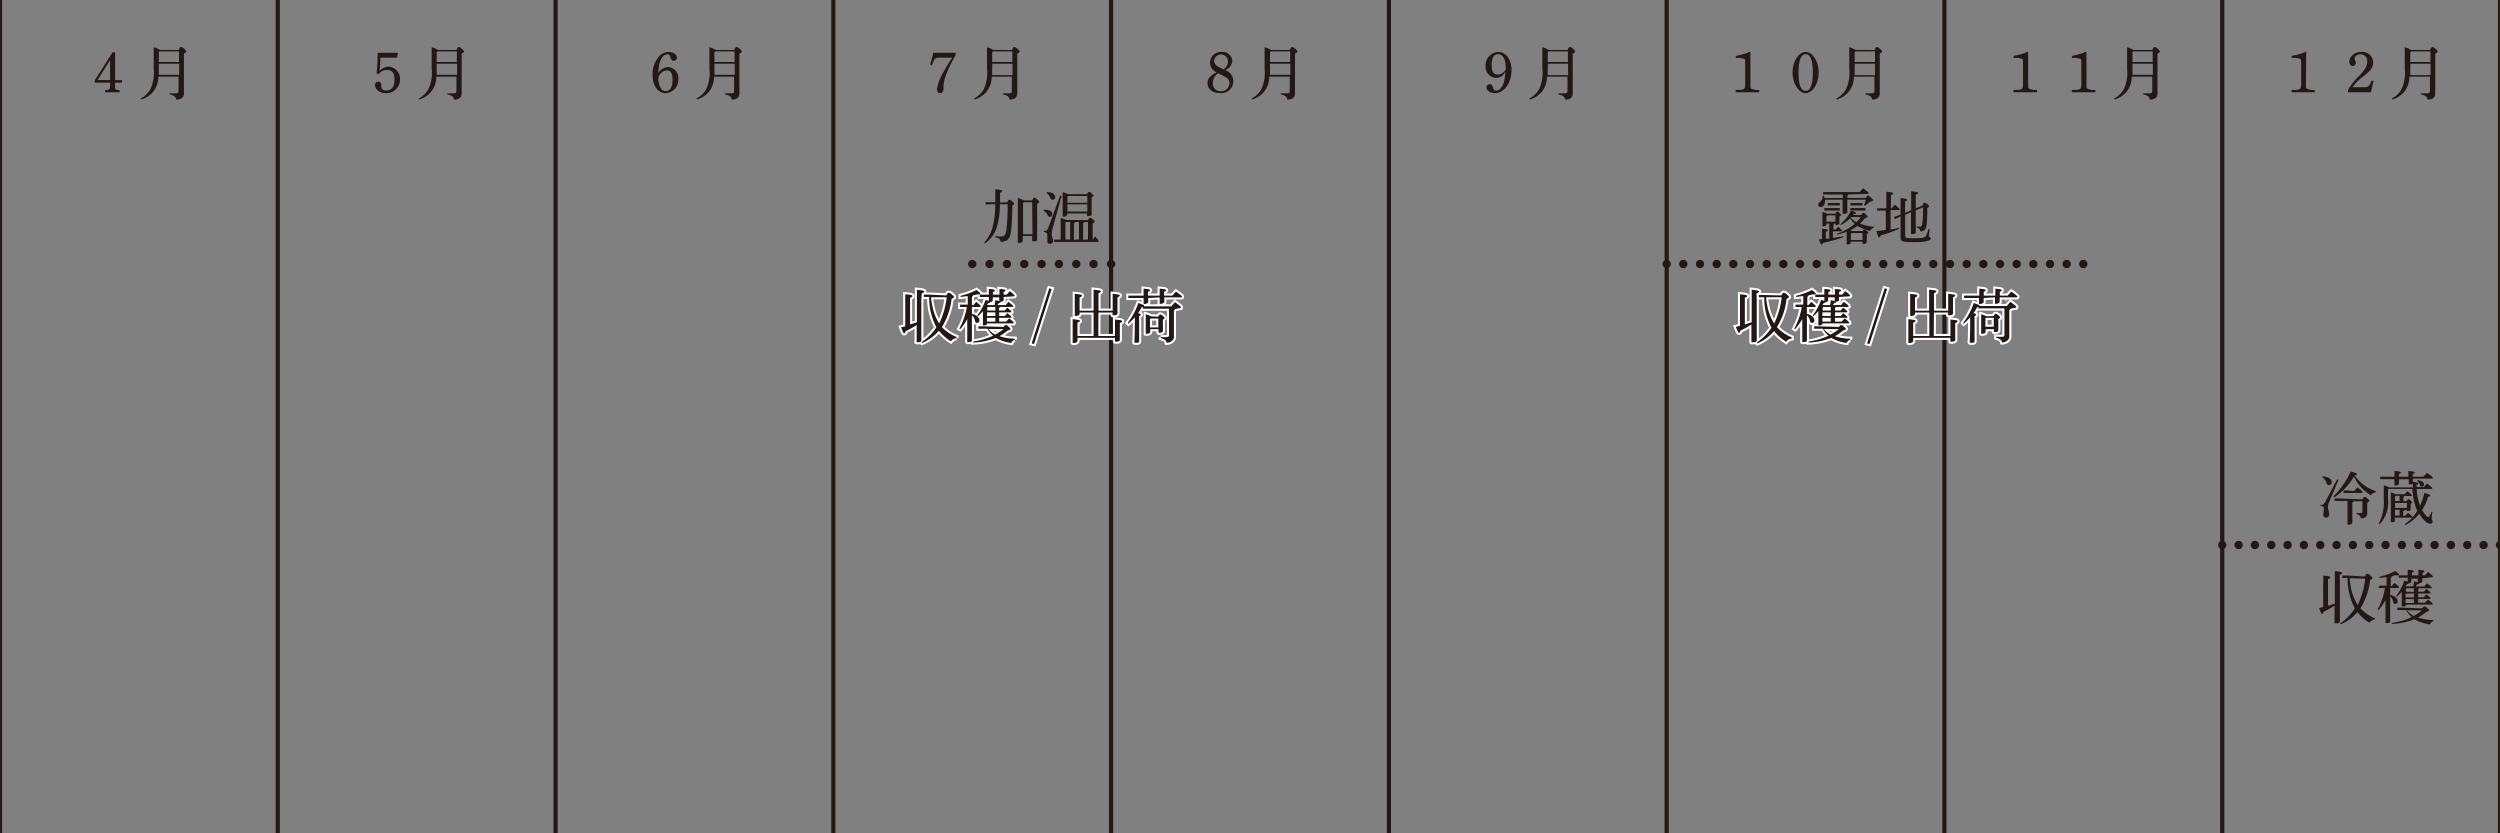 <svg xmlns="http://www.w3.org/2000/svg" viewBox="0 0 300 100"><rect x="0" y="0" width="300" height="100" fill="#808080" stroke="none"/><defs><style>.cls-1,.cls-2,.cls-3,.cls-4,.cls-5{fill:none;stroke:#231815;}.cls-1,.cls-2,.cls-3,.cls-4,.cls-5,.cls-7{stroke-miterlimit:10;}.cls-1,.cls-7{stroke-width:0.5px;}.cls-2,.cls-3,.cls-4,.cls-5{stroke-linecap:round;}.cls-3{stroke-dasharray:0 2.08;}.cls-4{stroke-dasharray:0 2;}.cls-5{stroke-dasharray:0 1.96;}.cls-6{fill:#231815;}.cls-7{fill:#fff;stroke:#fff;}</style></defs><g id="枠"><line class="cls-1" y2="100"/><line class="cls-1" x1="33.33" x2="33.33" y2="100"/><line class="cls-1" x1="66.67" x2="66.67" y2="100"/><line class="cls-1" x1="100" x2="100" y2="100"/><line class="cls-1" x1="133.33" x2="133.33" y2="100"/><line class="cls-1" x1="166.67" x2="166.67" y2="100"/><line class="cls-1" x1="200" x2="200" y2="100"/><line class="cls-1" x1="233.33" x2="233.33" y2="100"/><line class="cls-1" x1="266.67" x2="266.67" y2="100"/><line class="cls-1" x1="300" x2="300" y2="100"/></g><g id="線"><line class="cls-2" x1="116.67" y1="31.68" x2="116.67" y2="31.68"/><line class="cls-3" x1="118.75" y1="31.68" x2="132.29" y2="31.68"/><line class="cls-2" x1="133.33" y1="31.68" x2="133.33" y2="31.68"/><line class="cls-2" x1="200" y1="31.68" x2="200" y2="31.68"/><line class="cls-4" x1="202" y1="31.68" x2="249" y2="31.68"/><line class="cls-2" x1="250" y1="31.68" x2="250" y2="31.68"/><line class="cls-2" x1="266.67" y1="65.4" x2="266.67" y2="65.4"/><line class="cls-5" x1="268.63" y1="65.4" x2="299.02" y2="65.4"/><line class="cls-2" x1="300" y1="65.4" x2="300" y2="65.4"/></g><g id="文字"><path class="cls-6" d="M13.81,9.61h.82v.31h-.82v.41c0,.41,0,.46.45.47h.09v.27H12.62V10.8h.07c.42,0,.52-.09.52-.47V9.92H11.38V9.63l2.13-3.36h.3Zm-2.11,0h1.51V7.22Z"/><path class="cls-6" d="M21.44,6c.14-.32.19-.35.26-.35s.16,0,.38.19.27.26.27.34-.06.15-.28.25v.87c0,3,0,3.59,0,3.9,0,.53-.37.75-.92.75-.06-.34-.2-.48-.8-.62l0-.14a5.23,5.23,0,0,0,.75,0c.27,0,.32-.06.32-.33V9.2H19a2.91,2.91,0,0,1-.57,1.74,2.91,2.91,0,0,1-1.49,1l-.07-.11a3,3,0,0,0,1.17-1.1,4.73,4.73,0,0,0,.4-2.51c0-1.64,0-2.18,0-2.55a2.76,2.76,0,0,1,.75.32ZM19.06,8.25c0,.27,0,.52,0,.73h2.44V7.65H19.06Zm0-2V7.44h2.42V6.17H19.15Z"/><path class="cls-6" d="M45.2,8.82c0-.38.07-.73.09-1.23s0-1,.06-1.25h2.41l-.12.58h-2c0,.5-.05,1-.08,1.58A1.48,1.48,0,0,1,46.57,8,1.45,1.45,0,0,1,48,9.54a1.62,1.62,0,0,1-1.7,1.64c-.72,0-1.3-.42-1.3-1a.38.38,0,1,1,.76,0,.6.6,0,0,1,0,.12.56.56,0,0,0,0,.16c0,.23.26.4.58.4.65,0,1-.44,1-1.31S47,8.4,46.42,8.4a1.27,1.27,0,0,0-1,.51Z"/><path class="cls-6" d="M54.77,6c.15-.32.2-.35.27-.35s.16,0,.37.19.27.26.27.34-.06.15-.28.25v.87c0,3,0,3.59,0,3.9,0,.53-.36.75-.92.75-.06-.34-.19-.48-.79-.62v-.14a5.23,5.23,0,0,0,.75,0c.27,0,.33-.06.33-.33V9.2H52.36a2.91,2.91,0,0,1-.57,1.74,2.91,2.91,0,0,1-1.49,1l-.06-.11a3,3,0,0,0,1.16-1.1,4.73,4.73,0,0,0,.4-2.51c0-1.64,0-2.18,0-2.55a2.9,2.9,0,0,1,.76.32ZM52.4,8.25c0,.27,0,.52,0,.73h2.45V7.65H52.4Zm0-2V7.44h2.42V6.17H52.48Z"/><path class="cls-6" d="M80.19,8.05A1.32,1.32,0,0,1,81.4,9.49a1.6,1.6,0,0,1-1.49,1.69c-1,0-1.6-.91-1.6-2.2A3.18,3.18,0,0,1,79,6.88a1.59,1.59,0,0,1,1.23-.65c.54,0,1,.31,1,.67a.38.38,0,0,1-.37.4c-.2,0-.33-.14-.42-.45s-.17-.33-.36-.33c-.63,0-1.07.93-1.07,2.23A1.43,1.43,0,0,1,80.19,8.05ZM79,9.35a2.4,2.4,0,0,0,.32,1.28.67.67,0,0,0,.57.3c.52,0,.81-.48.81-1.34S80.47,8.45,80,8.45a1,1,0,0,0-.74.4,1.18,1.18,0,0,0-.21.3Z"/><path class="cls-6" d="M88.1,6c.15-.32.2-.35.27-.35s.16,0,.38.19.26.26.26.34-.05.15-.28.25v.87c0,3,0,3.59,0,3.9,0,.53-.37.75-.92.75-.07-.34-.2-.48-.8-.62v-.14a5.32,5.32,0,0,0,.75,0c.28,0,.33-.06.33-.33V9.2H85.69a3,3,0,0,1-.56,1.74,2.93,2.93,0,0,1-1.5,1l-.06-.11a2.92,2.92,0,0,0,1.16-1.1,4.63,4.63,0,0,0,.4-2.51c0-1.64,0-2.18,0-2.55a2.76,2.76,0,0,1,.75.32ZM85.73,8.25c0,.27,0,.52,0,.73h2.44V7.65H85.73Zm0-2V7.44h2.42V6.17H85.81Z"/><path class="cls-6" d="M114.66,6.62c-1,1.83-1.44,2.91-1.44,3.8v.17c0,.37-.14.59-.4.59s-.38-.21-.38-.49a5.94,5.94,0,0,1,.8-2.08c.26-.47.39-.71.67-1.15l.35-.54h-1.43c-.61,0-.66,0-1,.91l-.21-.07L112,6.34h2.68Z"/><path class="cls-6" d="M121.44,6c.14-.32.19-.35.26-.35s.16,0,.38.19.27.26.27.34-.06.15-.28.25v.87c0,3,0,3.59,0,3.9,0,.53-.37.75-.92.75-.06-.34-.2-.48-.8-.62l0-.14a5.23,5.23,0,0,0,.75,0c.27,0,.32-.06.32-.33V9.2H119a2.91,2.91,0,0,1-.57,1.74,2.91,2.91,0,0,1-1.49,1l-.07-.11a3,3,0,0,0,1.17-1.1,4.73,4.73,0,0,0,.4-2.51c0-1.64,0-2.18,0-2.55a2.76,2.76,0,0,1,.75.32Zm-2.38,2.29c0,.27,0,.52,0,.73h2.44V7.65h-2.42Zm0-2V7.44h2.42V6.17h-2.33Z"/><path class="cls-6" d="M145.21,7.53a1.3,1.3,0,0,1,1.36-1.3,1.18,1.18,0,0,1,1.3,1A1.21,1.21,0,0,1,147,8.41a1.42,1.42,0,0,1,1,1.34,1.46,1.46,0,0,1-1.59,1.43c-.88,0-1.51-.5-1.51-1.2,0-.54.33-.93,1.1-1.3A1.24,1.24,0,0,1,145.21,7.53Zm1,1.26a1.31,1.31,0,0,0-.67,1.15.9.9,0,0,0,1,1,1,1,0,0,0,1-.93.73.73,0,0,0-.33-.66,4.49,4.49,0,0,0-.76-.41Zm.62-.47a1.24,1.24,0,0,0,.53-1,.84.84,0,0,0-1.67-.06.72.72,0,0,0,.32.62,3.19,3.19,0,0,0,.6.33Z"/><path class="cls-6" d="M154.77,6c.15-.32.2-.35.27-.35s.16,0,.37.19.27.26.27.34-.06.15-.28.25v.87c0,3,0,3.59,0,3.9,0,.53-.36.75-.92.75-.06-.34-.19-.48-.79-.62v-.14a5.23,5.23,0,0,0,.75,0c.27,0,.33-.06.33-.33V9.2h-2.46a2.91,2.91,0,0,1-.57,1.74,2.91,2.91,0,0,1-1.49,1l-.06-.11a3,3,0,0,0,1.16-1.1,4.73,4.73,0,0,0,.4-2.51c0-1.64,0-2.18,0-2.55a2.9,2.9,0,0,1,.76.32ZM152.4,8.25c0,.27,0,.52,0,.73h2.44V7.65H152.4Zm0-2V7.44h2.42V6.17h-2.34Z"/><path class="cls-6" d="M180.37,9a1.21,1.21,0,0,1-.87.35,1.33,1.33,0,0,1-1.23-1.44,1.61,1.61,0,0,1,1.51-1.68c.92,0,1.6.9,1.6,2.18,0,1.53-.87,2.77-2,2.77-.52,0-1-.31-1-.68a.41.41,0,0,1,.39-.4c.18,0,.32.14.38.39s.16.38.39.38c.47,0,.84-.52,1-1.31a7.45,7.45,0,0,0,.1-1A1.87,1.87,0,0,1,180.37,9Zm.31-.91c0-1-.34-1.59-.9-1.59S179,7,179,7.83s.25,1.12.75,1.12a1.09,1.09,0,0,0,.77-.39,1.36,1.36,0,0,0,.19-.26Z"/><path class="cls-6" d="M188.1,6c.15-.32.2-.35.27-.35s.16,0,.38.19.26.26.26.34,0,.15-.28.25v.87c0,3,0,3.59,0,3.9,0,.53-.36.75-.91.75-.07-.34-.2-.48-.8-.62v-.14a5.32,5.32,0,0,0,.75,0c.28,0,.33-.06.33-.33V9.2h-2.46a3,3,0,0,1-.56,1.74,3,3,0,0,1-1.5,1l-.06-.11a2.92,2.92,0,0,0,1.16-1.1,4.63,4.63,0,0,0,.4-2.51c0-1.64,0-2.18,0-2.55a2.73,2.73,0,0,1,.76.32Zm-2.37,2.29c0,.27,0,.52,0,.73h2.44V7.65h-2.42Zm0-2V7.44h2.42V6.17h-2.34Z"/><path class="cls-7" d="M110.56,36c0,3.67,0,4.57,0,4.82s-.24.25-.47.25S110,41,110,41s0-.71,0-2a9.78,9.78,0,0,1-1.34.75c0,.19-.08.25-.16.25s-.13-.07-.37-.72l.5-.12V36.48c0-.59,0-.91,0-1.17.75.07.86.12.86.2s0,.13-.28.22v3.2l.82-.26c0-.68,0-1.55,0-2.67,0-.67,0-1,0-1.23.77.08.88.13.88.21s-.07.14-.3.23Zm3-.55c.14-.28.2-.32.27-.32s.17,0,.39.2.26.24.26.3-.08.15-.29.23a8.27,8.27,0,0,1-1.16,3.4l0,0a5,5,0,0,0,1.75,1.17l0,.14a1,1,0,0,0-.67.39,5.48,5.48,0,0,1-1.44-1.28,5.29,5.29,0,0,1-2,1.47l-.07-.1a6.48,6.48,0,0,0,1.77-1.77,7.59,7.59,0,0,1-.87-3.65l-.64,0v-.28l.65,0Zm-1.83.22c0,.32.07.63.13.94a6.25,6.25,0,0,0,.84,2.21,9.58,9.58,0,0,0,.9-3.15Z"/><path class="cls-7" d="M115.75,36.84l-.54,0v-.29l.54,0h.38V35.54c-.28,0-.57.07-.86.09V35.5a9.25,9.25,0,0,0,1.91-.7c.41.3.45.37.45.44s-.1.11-.36.09l-.52.12a.17.17,0,0,1-.12.17v1h.17l.35-.39c.51.41.54.47.54.53s-.05.08-.12.08h-.94v.82c.64.15.9.5.9.79a.28.28,0,0,1-.26.3.25.25,0,0,1-.27-.22,1.17,1.17,0,0,0-.37-.69c0,2.27,0,2.8,0,3s-.22.21-.42.21-.14,0-.14-.11,0-.73,0-2.65a6.52,6.52,0,0,1-.84,1.21l-.11-.06a8.38,8.38,0,0,0,.9-2.58Zm4.69,2.39c.14-.2.18-.23.25-.23s.14,0,.33.19.23.21.23.28-.06.14-.32.19a5.57,5.57,0,0,1-1,.68,6,6,0,0,0,1.84.3l0,.14a.61.61,0,0,0-.41.37,4.8,4.8,0,0,1-1.86-.6,8.47,8.47,0,0,1-2.71.56l0-.13a8.43,8.43,0,0,0,2.39-.7,2.91,2.91,0,0,1-.69-.83H118l-.6,0v-.29l.6,0Zm0-3.59c0,.14,0,.25,0,.36s-.16.2-.37.2c0,.08,0,.13-.19.16a2.19,2.19,0,0,1-.2.25h1c.11-.14.2-.25.33-.39.55.42.57.47.57.54s0,.07-.11.07H120a.21.21,0,0,1-.11.13v.3h.69l.29-.34c.47.38.5.42.5.49s0,.07-.11.07H119.9v.44h.69l.29-.34c.47.37.5.42.5.49s0,.07-.11.07H119.9v.45h.84c.13-.14.22-.24.37-.38.52.41.54.47.54.53s0,.07-.11.07h-3.09c0,.15-.14.24-.35.24s-.15,0-.15-.13,0-.55,0-1.48v-.12a4.33,4.33,0,0,1-.58.62l-.1-.08a7,7,0,0,0,1-1.87l.39.12c0-.15,0-.31,0-.47h-.44l-.65,0v-.29l.65,0h.44c0-.31,0-.45,0-.68.65.06.72.1.72.18s0,.11-.23.18v.32h.78c0-.31,0-.45,0-.68.65.06.74.1.74.18s-.05.11-.24.18v.32h.39c.12-.14.22-.28.36-.42.54.43.57.5.57.56s0,.07-.09.07Zm-1,1.62v-.43h-.88l-.09.09v.34Zm-1,.22v.44h1v-.44Zm0,.66v.45h1v-.45Zm1.47-2c0-.11,0-.25,0-.46h-.78c0,.15,0,.27,0,.37s-.16.2-.34.21a.06.06,0,0,1,0,0c0,.06,0,.1-.23.13a1.64,1.64,0,0,1-.12.22h.92c0-.2.07-.41.09-.6l.42.11Zm-1.31,3.35a3,3,0,0,0,.81.66,5.75,5.75,0,0,0,1-.66Z"/><path class="cls-7" d="M125.91,34.6l.29.08-2.11,6.6-.29-.07Z"/><path class="cls-7" d="M131.8,40.32h2V39.21c0-.35,0-.6,0-.87.79.07.86.12.86.2s0,.13-.28.22v.46c0,.91,0,1.36,0,1.55s-.19.23-.43.23-.16,0-.16-.12v-.34H129.3v.38c0,.13-.19.24-.41.24s-.17,0-.17-.15,0-.74,0-1.82c0-.37,0-.61,0-.89.79.08.87.13.87.21s-.06.13-.29.21v1.6h1.93V37.5h-1.68v.18c0,.13-.19.23-.42.23s-.16,0-.16-.14c0-.26,0-.76,0-1.63,0-.36,0-.6,0-.88.79.07.86.12.86.21s0,.12-.28.22v1.59h1.68V35.94c0-.58,0-.91,0-1.18.8.07.88.12.88.2s-.06.13-.29.23v2.09h1.7V36.12c0-.35,0-.59,0-.87.78.08.86.13.86.2s-.05.14-.28.22v.46c0,.78,0,1.27,0,1.47s-.19.23-.43.23-.16,0-.16-.13v-.2h-1.7Z"/><path class="cls-7" d="M135.32,38.76a8.57,8.57,0,0,0,1.28-2.4c.64.22.7.26.7.35s-.07.11-.28.14a5.76,5.76,0,0,1-.45.73c.26.07.33.11.33.17s-.05.11-.2.18v.7c0,1.5,0,2,0,2.27s-.17.23-.41.23-.16-.05-.16-.14.05-.82.05-2.36v-.56a7,7,0,0,1-.77.77Zm2.47-3c0,.24,0,.43,0,.5s-.21.22-.42.22a.12.12,0,0,1-.14-.13c0-.08,0-.28,0-.59h-1.11l-.71,0v-.29l.71,0h1.11v-.14c0-.36,0-.48,0-.69.69.06.77.11.77.18s0,.1-.23.19v.46h1.39v-.15c0-.35,0-.47,0-.68.69.06.77.11.77.18s0,.1-.24.19v.46h1a4.06,4.06,0,0,1,.43-.48c.67.47.72.55.72.61s0,.09-.12.09h-2c0,.28,0,.48,0,.55s-.21.22-.42.22-.14,0-.14-.12,0-.3,0-.65ZM141,37.09a.2.2,0,0,1-.13.15v.81c0,1.82,0,2.2,0,2.45s-.34.62-.87.64c-.08-.3-.19-.43-.7-.56l0-.13a5.27,5.27,0,0,0,.7,0c.23,0,.28-.06.28-.3v-3.1h-2.43l-.71,0v-.29l.71,0h2.72c.14-.18.29-.35.43-.5.66.47.71.56.71.63s0,.08-.11.08ZM139,38c.1-.22.15-.26.21-.26s.14,0,.34.17.19.18.19.25,0,.1-.19.19v.36c0,.47,0,.84,0,1s-.18.22-.39.22-.13,0-.13-.12V39.5h-1v.31c0,.15-.17.24-.4.24s-.14,0-.14-.13,0-.48,0-1.29c0-.49,0-.64,0-.92a3.22,3.22,0,0,1,.65.25Zm0,.22h-.94l-.06.07v1h1Z"/><path class="cls-6" d="M110.56,36c0,3.67,0,4.57,0,4.82s-.24.25-.47.25S110,41,110,41s0-.71,0-2a9.78,9.78,0,0,1-1.34.75c0,.19-.08.25-.16.25s-.13-.07-.37-.72l.5-.12V36.48c0-.59,0-.91,0-1.17.75.07.86.12.86.2s0,.13-.28.22v3.2l.82-.26c0-.68,0-1.55,0-2.67,0-.67,0-1,0-1.23.77.08.88.13.88.21s-.07.14-.3.23Zm3-.55c.14-.28.2-.32.27-.32s.17,0,.39.2.26.24.26.3-.08.15-.29.23a8.27,8.27,0,0,1-1.16,3.4l0,0a5,5,0,0,0,1.75,1.17l0,.14a1,1,0,0,0-.67.39,5.48,5.48,0,0,1-1.44-1.28,5.29,5.29,0,0,1-2,1.47l-.07-.1a6.48,6.48,0,0,0,1.77-1.77,7.59,7.59,0,0,1-.87-3.65l-.64,0v-.28l.65,0Zm-1.83.22c0,.32.07.63.13.94a6.25,6.25,0,0,0,.84,2.21,9.58,9.58,0,0,0,.9-3.15Z"/><path class="cls-6" d="M115.75,36.84l-.54,0v-.29l.54,0h.38V35.54c-.28,0-.57.07-.86.09V35.5a9.25,9.25,0,0,0,1.91-.7c.41.3.45.37.45.44s-.1.11-.36.09l-.52.12a.17.17,0,0,1-.12.17v1h.17l.35-.39c.51.41.54.47.54.53s-.05.08-.12.08h-.94v.82c.64.15.9.5.9.79a.28.28,0,0,1-.26.3.25.25,0,0,1-.27-.22,1.17,1.17,0,0,0-.37-.69c0,2.27,0,2.8,0,3s-.22.21-.42.21-.14,0-.14-.11,0-.73,0-2.65a6.52,6.52,0,0,1-.84,1.21l-.11-.06a8.38,8.38,0,0,0,.9-2.58Zm4.69,2.39c.14-.2.18-.23.25-.23s.14,0,.33.19.23.21.23.28-.06.14-.32.19a5.57,5.57,0,0,1-1,.68,6,6,0,0,0,1.84.3l0,.14a.61.61,0,0,0-.41.37,4.8,4.8,0,0,1-1.86-.6,8.47,8.47,0,0,1-2.71.56l0-.13a8.43,8.43,0,0,0,2.39-.7,2.91,2.91,0,0,1-.69-.83H118l-.6,0v-.29l.6,0Zm0-3.59c0,.14,0,.25,0,.36s-.16.2-.37.2c0,.08,0,.13-.19.16a2.19,2.19,0,0,1-.2.25h1c.11-.14.2-.25.33-.39.55.42.57.47.57.54s0,.07-.11.07H120a.21.21,0,0,1-.11.13v.3h.69l.29-.34c.47.38.5.42.5.49s0,.07-.11.07H119.9v.44h.69l.29-.34c.47.37.5.42.5.49s0,.07-.11.07H119.9v.45h.84c.13-.14.22-.24.37-.38.52.41.54.47.54.53s0,.07-.11.07h-3.09c0,.15-.14.24-.35.24s-.15,0-.15-.13,0-.55,0-1.48v-.12a4.33,4.33,0,0,1-.58.62l-.1-.08a7,7,0,0,0,1-1.87l.39.12c0-.15,0-.31,0-.47h-.44l-.65,0v-.29l.65,0h.44c0-.31,0-.45,0-.68.65.06.72.1.72.18s0,.11-.23.18v.32h.78c0-.31,0-.45,0-.68.65.06.74.1.74.18s-.05.11-.24.18v.32h.39c.12-.14.22-.28.36-.42.54.43.57.5.57.56s0,.07-.09.07Zm-1,1.62v-.43h-.88l-.09.09v.34Zm-1,.22v.44h1v-.44Zm0,.66v.45h1v-.45Zm1.47-2c0-.11,0-.25,0-.46h-.78c0,.15,0,.27,0,.37s-.16.2-.34.21a.06.06,0,0,1,0,0c0,.06,0,.1-.23.13a1.64,1.64,0,0,1-.12.22h.92c0-.2.07-.41.09-.6l.42.11Zm-1.31,3.35a3,3,0,0,0,.81.66,5.75,5.75,0,0,0,1-.66Z"/><path class="cls-6" d="M125.91,34.6l.29.08-2.11,6.6-.29-.07Z"/><path class="cls-6" d="M131.8,40.32h2V39.21c0-.35,0-.6,0-.87.79.07.86.12.86.2s0,.13-.28.22v.46c0,.91,0,1.36,0,1.55s-.19.23-.43.23-.16,0-.16-.12v-.34H129.3v.38c0,.13-.19.24-.41.24s-.17,0-.17-.15,0-.74,0-1.82c0-.37,0-.61,0-.89.79.08.87.13.87.21s-.06.13-.29.21v1.6h1.93V37.5h-1.68v.18c0,.13-.19.23-.42.23s-.16,0-.16-.14c0-.26,0-.76,0-1.63,0-.36,0-.6,0-.88.79.07.86.12.86.21s0,.12-.28.22v1.59h1.68V35.94c0-.58,0-.91,0-1.18.8.07.88.12.88.2s-.06.13-.29.23v2.09h1.7V36.12c0-.35,0-.59,0-.87.78.08.86.13.86.2s-.05.14-.28.22v.46c0,.78,0,1.27,0,1.47s-.19.23-.43.23-.16,0-.16-.13v-.2h-1.7Z"/><path class="cls-6" d="M135.32,38.76a8.57,8.57,0,0,0,1.28-2.4c.64.22.7.26.7.35s-.07.11-.28.14a5.76,5.76,0,0,1-.45.73c.26.07.33.11.33.17s-.05.11-.2.18v.7c0,1.5,0,2,0,2.27s-.17.23-.41.23-.16-.05-.16-.14.05-.82.05-2.36v-.56a7,7,0,0,1-.77.77Zm2.47-3c0,.24,0,.43,0,.5s-.21.22-.42.22a.12.12,0,0,1-.14-.13c0-.08,0-.28,0-.59h-1.11l-.71,0v-.29l.71,0h1.11v-.14c0-.36,0-.48,0-.69.69.06.77.11.77.18s0,.1-.23.19v.46h1.39v-.15c0-.35,0-.47,0-.68.69.06.77.11.77.18s0,.1-.24.19v.46h1a4.06,4.06,0,0,1,.43-.48c.67.47.72.55.72.61s0,.09-.12.09h-2c0,.28,0,.48,0,.55s-.21.22-.42.22-.14,0-.14-.12,0-.3,0-.65ZM141,37.09a.2.2,0,0,1-.13.15v.81c0,1.82,0,2.2,0,2.45s-.34.62-.87.64c-.08-.3-.19-.43-.7-.56l0-.13a5.27,5.27,0,0,0,.7,0c.23,0,.28-.06.28-.3v-3.1h-2.43l-.71,0v-.29l.71,0h2.72c.14-.18.29-.35.43-.5.66.47.71.56.71.63s0,.08-.11.08ZM139,38c.1-.22.15-.26.21-.26s.14,0,.34.17.19.18.19.25,0,.1-.19.19v.36c0,.47,0,.84,0,1s-.18.22-.39.22-.13,0-.13-.12V39.5h-1v.31c0,.15-.17.24-.4.24s-.14,0-.14-.13,0-.48,0-1.29c0-.49,0-.64,0-.92a3.22,3.22,0,0,1,.65.25Zm0,.22h-.94l-.06.07v1h1Z"/><path class="cls-7" d="M210.81,36c0,3.67,0,4.57,0,4.82s-.24.25-.47.25-.17,0-.17-.13,0-.71,0-2a9.78,9.78,0,0,1-1.34.75c0,.19-.08.25-.15.25s-.14-.07-.38-.72l.5-.12V36.48c0-.59,0-.91,0-1.17.75.07.86.12.86.2s-.05.13-.28.22v3.2l.82-.26c0-.68,0-1.55,0-2.67,0-.67,0-1,0-1.23.77.08.88.13.88.21s-.06.14-.3.23Zm2.95-.55c.14-.28.2-.32.27-.32s.17,0,.39.2.26.24.26.3-.08.15-.29.23a8.12,8.12,0,0,1-1.16,3.4l0,0A5,5,0,0,0,215,40.48l0,.14a1,1,0,0,0-.67.39,5.48,5.48,0,0,1-1.44-1.28,5.34,5.34,0,0,1-2,1.47l-.08-.1a6.48,6.48,0,0,0,1.77-1.77,7.59,7.59,0,0,1-.87-3.65l-.64,0v-.28l.65,0Zm-1.82.22c0,.32.06.63.12.94a6.25,6.25,0,0,0,.84,2.21,9.58,9.58,0,0,0,.9-3.15Z"/><path class="cls-7" d="M216,36.84l-.54,0v-.29l.54,0h.39V35.54c-.28,0-.58.07-.87.09V35.5a9,9,0,0,0,1.91-.7c.41.3.45.37.45.44s-.1.11-.36.09l-.52.12a.17.17,0,0,1-.12.17v1H217l.35-.39c.52.41.54.47.54.53s-.05.08-.12.08h-.94v.82c.64.15.9.5.9.79a.28.28,0,0,1-.26.3.25.25,0,0,1-.27-.22,1.17,1.17,0,0,0-.37-.69c0,2.27,0,2.8,0,3s-.22.21-.42.21-.14,0-.14-.11,0-.73,0-2.65a7.08,7.08,0,0,1-.85,1.21l-.11-.06a8.38,8.38,0,0,0,.9-2.58Zm4.69,2.39c.14-.2.19-.23.25-.23s.14,0,.33.19.23.21.23.28-.06.14-.32.19a5.57,5.57,0,0,1-1,.68,6,6,0,0,0,1.84.3l0,.14a.61.61,0,0,0-.41.37,4.69,4.69,0,0,1-1.85-.6,8.59,8.59,0,0,1-2.72.56l0-.13a8.43,8.43,0,0,0,2.39-.7,2.91,2.91,0,0,1-.69-.83h-.44l-.6,0v-.29l.6,0Zm0-3.59c0,.14,0,.25,0,.36s-.16.2-.37.2c0,.08,0,.13-.19.16a2.19,2.19,0,0,1-.2.25h1c.11-.14.2-.25.33-.39.55.42.58.47.58.54s0,.07-.12.07h-1.41a.21.21,0,0,1-.11.13v.3h.69l.29-.34c.47.38.5.42.5.49s0,.07-.11.07h-1.37v.44h.69l.29-.34c.47.37.5.42.5.49s0,.07-.11.07h-1.37v.45H221c.13-.14.22-.24.37-.38.52.41.54.47.54.53s0,.07-.11.07H218.7c0,.15-.14.24-.35.24s-.15,0-.15-.13,0-.55,0-1.48v-.12a4.33,4.33,0,0,1-.58.62l-.09-.08a7.3,7.3,0,0,0,1-1.87l.39.12c0-.15,0-.31,0-.47h-.44l-.65,0v-.29l.65,0h.44c0-.31,0-.45,0-.68.65.06.73.1.73.18s0,.11-.24.18v.32h.78c0-.31,0-.45,0-.68.65.06.74.1.74.18s-.05.11-.24.18v.32h.39c.12-.14.22-.28.36-.42.54.43.57.5.57.56s0,.07-.09.07Zm-1,1.62v-.43h-.88l-.09.09v.34Zm-1,.22v.44h1v-.44Zm0,.66v.45h1v-.45Zm1.47-2c0-.11,0-.25,0-.46h-.78c0,.15,0,.27,0,.37s-.16.2-.34.21a.06.06,0,0,1,0,0c0,.06-.05.1-.23.13a1.64,1.64,0,0,1-.12.22h.92a4.36,4.36,0,0,0,.09-.6l.42.11Zm-1.31,3.35a3,3,0,0,0,.81.66,5.75,5.75,0,0,0,1-.66Z"/><path class="cls-7" d="M226.16,34.6l.29.08-2.11,6.6-.29-.07Z"/><path class="cls-7" d="M232.05,40.32h2V39.21c0-.35,0-.6,0-.87.79.07.86.12.86.2s0,.13-.28.22v.46c0,.91,0,1.36,0,1.55s-.19.23-.43.23-.16,0-.16-.12v-.34h-4.46v.38c0,.13-.19.24-.41.24s-.17,0-.17-.15,0-.74,0-1.82c0-.37,0-.61,0-.89.79.08.87.13.87.21s-.06.13-.29.21v1.6h1.94V37.5H229.8v.18c0,.13-.19.23-.42.23s-.16,0-.16-.14c0-.26,0-.76,0-1.63,0-.36,0-.6,0-.88.79.07.86.12.86.21s0,.12-.28.22v1.59h1.69V35.94c0-.58,0-.91,0-1.18.8.07.88.12.88.2s-.06.13-.29.23v2.09h1.7V36.12c0-.35,0-.59,0-.87.78.08.86.13.86.2s-.05.14-.28.22v.46c0,.78,0,1.27,0,1.47s-.19.23-.43.23-.16,0-.16-.13v-.2h-1.7Z"/><path class="cls-7" d="M235.57,38.76a8.32,8.32,0,0,0,1.28-2.4c.64.22.7.26.7.35s-.07.11-.28.14a5.76,5.76,0,0,1-.45.73c.26.07.33.11.33.17s-.05.11-.2.18v.7c0,1.5,0,2,0,2.27s-.18.23-.42.23-.16-.05-.16-.14.05-.82.05-2.36v-.56a7,7,0,0,1-.77.77Zm2.47-3c0,.24,0,.43,0,.5s-.21.22-.42.22a.12.12,0,0,1-.14-.13c0-.08,0-.28,0-.59H236.4l-.71,0v-.29l.71,0h1.11v-.14c0-.36,0-.48,0-.69.69.06.77.11.77.18s0,.1-.23.19v.46h1.39v-.15c0-.35,0-.47,0-.68.69.06.77.11.77.18s0,.1-.23.19v.46h.95a4.06,4.06,0,0,1,.43-.48c.67.47.72.55.72.61s0,.09-.12.09h-2c0,.28,0,.48,0,.55s-.21.22-.42.22-.14,0-.14-.12,0-.3,0-.65Zm3.21,1.29a.2.2,0,0,1-.13.15v.81c0,1.82,0,2.2,0,2.45s-.34.62-.87.64c-.07-.3-.19-.43-.7-.56l0-.13a5.27,5.27,0,0,0,.7,0c.23,0,.28-.06.28-.3v-3.1h-2.43l-.71,0v-.29l.71,0h2.72c.14-.18.29-.35.43-.5.66.47.71.56.71.63s0,.08-.11.08Zm-2,.87c.1-.22.15-.26.21-.26s.14,0,.34.17.2.18.2.25,0,.1-.2.19v.36c0,.47,0,.84,0,1s-.18.22-.39.22-.13,0-.13-.12V39.5h-1v.31c0,.15-.17.24-.4.24s-.14,0-.14-.13,0-.48,0-1.29c0-.49,0-.64,0-.92a3.22,3.22,0,0,1,.65.25Zm0,.22h-.94l-.06.07v1h1Z"/><path class="cls-6" d="M210.81,36c0,3.67,0,4.57,0,4.82s-.24.25-.47.25-.17,0-.17-.13,0-.71,0-2a9.78,9.78,0,0,1-1.34.75c0,.19-.08.25-.15.25s-.14-.07-.38-.72l.5-.12V36.48c0-.59,0-.91,0-1.17.75.07.86.12.86.2s-.05.13-.28.22v3.2l.82-.26c0-.68,0-1.55,0-2.67,0-.67,0-1,0-1.23.77.08.88.13.88.21s-.06.14-.3.23Zm2.95-.55c.14-.28.2-.32.27-.32s.17,0,.39.2.26.24.26.3-.08.15-.29.23a8.12,8.12,0,0,1-1.16,3.4l0,0A5,5,0,0,0,215,40.48l0,.14a1,1,0,0,0-.67.39,5.48,5.48,0,0,1-1.44-1.28,5.34,5.34,0,0,1-2,1.47l-.08-.1a6.48,6.48,0,0,0,1.77-1.77,7.59,7.59,0,0,1-.87-3.65l-.64,0v-.28l.65,0Zm-1.82.22c0,.32.06.63.12.94a6.25,6.25,0,0,0,.84,2.21,9.58,9.58,0,0,0,.9-3.15Z"/><path class="cls-6" d="M216,36.84l-.54,0v-.29l.54,0h.39V35.54c-.28,0-.58.07-.87.09V35.5a9,9,0,0,0,1.91-.7c.41.3.45.37.45.44s-.1.11-.36.09l-.52.12a.17.17,0,0,1-.12.17v1H217l.35-.39c.52.41.54.47.54.53s-.05.08-.12.08h-.94v.82c.64.15.9.5.9.79a.28.28,0,0,1-.26.3.25.25,0,0,1-.27-.22,1.17,1.17,0,0,0-.37-.69c0,2.27,0,2.8,0,3s-.22.21-.42.21-.14,0-.14-.11,0-.73,0-2.65a7.08,7.08,0,0,1-.85,1.21l-.11-.06a8.38,8.38,0,0,0,.9-2.58Zm4.69,2.39c.14-.2.19-.23.25-.23s.14,0,.33.19.23.21.23.28-.06.14-.32.19a5.57,5.57,0,0,1-1,.68,6,6,0,0,0,1.84.3l0,.14a.61.61,0,0,0-.41.37,4.69,4.69,0,0,1-1.85-.6,8.59,8.59,0,0,1-2.72.56l0-.13a8.43,8.43,0,0,0,2.39-.7,2.91,2.91,0,0,1-.69-.83h-.44l-.6,0v-.29l.6,0Zm0-3.59c0,.14,0,.25,0,.36s-.16.2-.37.2c0,.08,0,.13-.19.16a2.19,2.19,0,0,1-.2.25h1c.11-.14.2-.25.33-.39.55.42.58.47.58.54s0,.07-.12.07h-1.41a.21.21,0,0,1-.11.13v.3h.69l.29-.34c.47.38.5.42.5.49s0,.07-.11.07h-1.37v.44h.69l.29-.34c.47.37.5.42.5.49s0,.07-.11.07h-1.37v.45H221c.13-.14.22-.24.37-.38.52.41.54.47.54.53s0,.07-.11.07H218.7c0,.15-.14.24-.35.24s-.15,0-.15-.13,0-.55,0-1.48v-.12a4.33,4.33,0,0,1-.58.62l-.09-.08a7.3,7.3,0,0,0,1-1.87l.39.12c0-.15,0-.31,0-.47h-.44l-.65,0v-.29l.65,0h.44c0-.31,0-.45,0-.68.65.06.73.1.73.18s0,.11-.24.18v.32h.78c0-.31,0-.45,0-.68.65.06.74.1.74.18s-.05.11-.24.18v.32h.39c.12-.14.22-.28.36-.42.54.43.57.5.57.56s0,.07-.09.07Zm-1,1.62v-.43h-.88l-.09.09v.34Zm-1,.22v.44h1v-.44Zm0,.66v.45h1v-.45Zm1.47-2c0-.11,0-.25,0-.46h-.78c0,.15,0,.27,0,.37s-.16.2-.34.21a.06.06,0,0,1,0,0c0,.06-.05.1-.23.13a1.64,1.64,0,0,1-.12.22h.92a4.36,4.36,0,0,0,.09-.6l.42.11Zm-1.31,3.35a3,3,0,0,0,.81.66,5.75,5.75,0,0,0,1-.66Z"/><path class="cls-6" d="M226.16,34.6l.29.08-2.11,6.6-.29-.07Z"/><path class="cls-6" d="M232.05,40.32h2V39.21c0-.35,0-.6,0-.87.79.07.86.12.86.2s0,.13-.28.22v.46c0,.91,0,1.36,0,1.55s-.19.23-.43.23-.16,0-.16-.12v-.34h-4.46v.38c0,.13-.19.24-.41.24s-.17,0-.17-.15,0-.74,0-1.82c0-.37,0-.61,0-.89.79.08.87.13.87.21s-.06.13-.29.21v1.6h1.94V37.5H229.8v.18c0,.13-.19.23-.42.23s-.16,0-.16-.14c0-.26,0-.76,0-1.63,0-.36,0-.6,0-.88.79.07.86.12.86.21s0,.12-.28.22v1.59h1.69V35.94c0-.58,0-.91,0-1.18.8.07.88.12.88.2s-.06.13-.29.23v2.09h1.7V36.12c0-.35,0-.59,0-.87.78.08.86.13.86.2s-.05.14-.28.22v.46c0,.78,0,1.27,0,1.47s-.19.23-.43.23-.16,0-.16-.13v-.2h-1.7Z"/><path class="cls-6" d="M235.57,38.76a8.32,8.32,0,0,0,1.28-2.4c.64.22.7.26.7.35s-.07.11-.28.14a5.76,5.76,0,0,1-.45.73c.26.07.33.11.33.17s-.05.11-.2.18v.7c0,1.5,0,2,0,2.27s-.18.23-.42.23-.16-.05-.16-.14.05-.82.05-2.36v-.56a7,7,0,0,1-.77.77Zm2.47-3c0,.24,0,.43,0,.5s-.21.22-.42.22a.12.12,0,0,1-.14-.13c0-.08,0-.28,0-.59H236.4l-.71,0v-.29l.71,0h1.11v-.14c0-.36,0-.48,0-.69.69.06.77.11.77.18s0,.1-.23.19v.46h1.39v-.15c0-.35,0-.47,0-.68.69.06.77.11.77.18s0,.1-.23.19v.46h.95a4.06,4.06,0,0,1,.43-.48c.67.47.72.55.72.61s0,.09-.12.09h-2c0,.28,0,.48,0,.55s-.21.22-.42.22-.14,0-.14-.12,0-.3,0-.65Zm3.21,1.29a.2.2,0,0,1-.13.15v.81c0,1.82,0,2.2,0,2.45s-.34.62-.87.64c-.07-.3-.19-.43-.7-.56l0-.13a5.27,5.27,0,0,0,.7,0c.23,0,.28-.06.28-.3v-3.1h-2.43l-.71,0v-.29l.71,0h2.72c.14-.18.29-.35.43-.5.66.47.71.56.71.63s0,.08-.11.08Zm-2,.87c.1-.22.15-.26.21-.26s.14,0,.34.17.2.18.2.25,0,.1-.2.19v.36c0,.47,0,.84,0,1s-.18.22-.39.22-.13,0-.13-.12V39.5h-1v.31c0,.15-.17.24-.4.24s-.14,0-.14-.13,0-.48,0-1.29c0-.49,0-.64,0-.92a3.22,3.22,0,0,1,.65.25Zm0,.22h-.94l-.06.07v1h1Z"/><path class="cls-6" d="M120.86,24.28c.13-.27.19-.31.26-.31s.14,0,.33.17.25.23.25.29,0,.14-.23.23a26.45,26.45,0,0,1-.15,3.13c-.12.83-.41,1.2-1.24,1.24-.06-.33-.18-.45-.65-.56v-.14a5.92,5.92,0,0,0,.71.05c.36,0,.52-.16.62-.72a23,23,0,0,0,.15-3.16l-.92,0a9.33,9.33,0,0,1-.38,2.77,3.69,3.69,0,0,1-1.42,1.94l-.1-.08a4.56,4.56,0,0,0,1.06-2,12,12,0,0,0,.28-2.63l-.48,0-.67.05v-.29l.67,0,.48,0v-.23c0-.61,0-.95,0-1.32.75.08.82.13.82.22s0,.12-.24.21V24.3Zm3-.23c.12-.27.17-.32.24-.32s.14,0,.35.19.25.24.25.31-.06.14-.24.22v.63c0,2.83,0,3.38,0,3.65s-.24.23-.45.23a.13.13,0,0,1-.15-.13v-.52h-1.13v.58c0,.16-.21.26-.43.26s-.16-.06-.16-.14c0-.26,0-1.07,0-4.17,0-.39,0-.73,0-1.07a2.13,2.13,0,0,1,.71.28Zm0,.22h-1l-.09.09V28.1h1.13Z"/><path class="cls-6" d="M125.27,25.18l.25,0c.48,0,.75.24.75.49s-.11.34-.29.34-.2-.06-.27-.22a.93.93,0,0,0-.46-.46Zm2.11-1.64-1,3.62a4,4,0,0,0-.18.89c0,.42.17.59.17.82a.35.35,0,0,1-.38.39.3.3,0,0,1-.31-.33c0-.15,0-.36,0-.65s-.07-.38-.41-.46V27.7c.3,0,.4,0,.55-.44l1.39-3.78Zm-1.76-.49c.76,0,1,.31,1,.61a.3.3,0,0,1-.59.09,1.1,1.1,0,0,0-.44-.57Zm4.95,3.37c.1-.24.15-.28.23-.28s.13,0,.33.17.23.22.23.29-.07.13-.24.21v2h0c.09-.15.16-.27.29-.45.4.45.42.51.42.58s0,.09-.11.09h-4.62l-.6,0v-.28l.6,0h.18v-1.6c0-.46,0-.68,0-1a3.85,3.85,0,0,1,.64.24Zm-.13-3.12c.12-.23.18-.27.24-.27s.14,0,.3.16.23.22.23.28-.05.13-.21.21v.58c0,.71,0,1.21,0,1.43s-.19.24-.41.24-.14,0-.14-.12v-.19h-2.39v.12c0,.16-.16.26-.39.26s-.15-.05-.15-.13,0-.79,0-1.69c0-.59,0-.85,0-1.12a2.88,2.88,0,0,1,.63.24Zm-2.59,3.44v2h.57V26.64h-.48Zm2.63-3.22h-2.31l-.08.09v.73h2.39Zm0,1h-2.39v.86h2.39Zm-1,4.21V26.64H129a.17.17,0,0,1-.13.14v2Zm1.08,0V26.64h-.47a.16.16,0,0,1-.12.14v2Z"/><path class="cls-6" d="M221.8,23.33a.2.2,0,0,1-.12.15v.27h2.21c.15-.24.19-.28.25-.28s.14,0,.37.23.25.24.25.31-.07.16-.37.2a4.51,4.51,0,0,1-.6.48l-.11-.07a3.93,3.93,0,0,0,.22-.66h-2.22c0,.85,0,1.24,0,1.46s-.21.23-.41.23-.16,0-.16-.12c0-.24,0-.66,0-1.57H219v.15c0,.51-.26.73-.53.73a.27.27,0,0,1-.29-.27.45.45,0,0,1,.21-.35.81.81,0,0,0,.33-.75h.13a1.63,1.63,0,0,1,.1.29h2.18v-.42h-1.65l-.7,0v-.29l.7,0h3.68c.14-.16.27-.3.42-.45.6.46.66.53.66.58s-.05.09-.12.09Zm-2.29,3.49h-.33v.11c0,.14-.16.22-.34.22s-.15,0-.15-.11,0-.45,0-1.06c0-.17,0-.36,0-.55a2.4,2.4,0,0,1,.56.21h1c.08-.2.13-.25.19-.25s.14,0,.3.16.19.18.19.24-.06.12-.2.19v.14c0,.3,0,.56,0,.67s-.17.21-.34.21-.14-.05-.14-.12v-.06h-.18A.15.15,0,0,1,220,27v.54h.29a4.26,4.26,0,0,1,.3-.32c.42.35.46.4.46.47s0,.07-.1.07h-1v.78c.42-.05.82-.12,1.24-.2l0,.13a17.42,17.42,0,0,1-2.43.67c0,.15-.09.2-.16.2s-.13-.05-.33-.64l.37,0v-.59c0-.26,0-.44,0-.66.62.06.69.1.69.17s0,.12-.23.19v.84l.41,0Zm-.1-1.85h.87l.5,0v.29l-.5,0h-.87l-.49,0v-.29Zm.84.88h-1l-.08.09v.66h1.07Zm-.43-1.49h.46l.5,0v.29l-.5,0h-.46l-.49,0v-.29Zm3.53,1.44c.13-.21.18-.25.25-.25s.1,0,.29.17.22.21.22.27-.06.13-.3.17a4.87,4.87,0,0,1-.61.68,6,6,0,0,0,1.66.37l0,.12a.68.68,0,0,0-.44.37,5,5,0,0,1-1.53-.59,5.78,5.78,0,0,1-.86.52.5.5,0,0,1,.19.1h1.3c.07-.15.12-.19.17-.19s.12,0,.3.15.2.17.2.22,0,.11-.18.18v.15c0,.41,0,.69,0,.82s-.18.21-.36.21-.15-.05-.15-.12V29h-1.4v.1c0,.13-.14.23-.35.23s-.15,0-.15-.12,0-.45,0-1.13V27.8a8.06,8.06,0,0,1-1.17.37l0-.12a6.4,6.4,0,0,0,2.13-1.19,2.79,2.79,0,0,1-.54-.65,5.57,5.57,0,0,1-1.08.79l-.09-.1a4.46,4.46,0,0,0,1.26-1.63c.5.16.6.21.6.29s-.08.11-.25.13l-.08.11Zm-.81-1.44H223l.49,0v.29l-.49,0h-.45l-.49,0v-.29Zm0,.61h.82l.49,0v.29l-.49,0h-.82l-.49,0v-.29Zm-.37,3-.07.09v.74h1.4v-.83Zm0-1.92a.46.46,0,0,0-.07.07,2.22,2.22,0,0,0,.67.55,4.38,4.38,0,0,0,.52-.62Z"/><path class="cls-6" d="M225.85,25.27l-.6,0V25l.6,0h.51v-.84c0-.59,0-.89,0-1.15.71.07.81.12.81.2s0,.12-.26.21v1.58H227a5.48,5.48,0,0,1,.4-.44c.51.44.57.52.57.58s0,.07-.1.07h-1v2.31c.35,0,.7-.11,1-.18l0,.13a15.66,15.66,0,0,1-2.19.78c-.06.18-.12.23-.19.23s-.14-.07-.34-.75l1.15-.13V25.27Zm2.77.52v2.53c0,.22.09.27,1.08.27s1.29-.07,1.41-.28a4.1,4.1,0,0,0,.31-.84l.12,0c0,.32-.08.7-.08.85s.24.13.24.31-.4.43-2,.43c-1.38,0-1.63-.08-1.63-.52,0-.2,0-.81,0-2.56l-.11.05-.57.27-.11-.27.6-.2.19-.09v-.82c0-.56,0-.88,0-1.16.7.09.79.14.79.22s-.05.12-.25.2v1.35l.73-.3V24.12c0-.58,0-.91,0-1.17.74.07.82.12.82.2s0,.13-.27.2V25l.81-.33c.08-.26.15-.34.22-.34s.14,0,.33.15.24.19.24.26-.05.13-.22.23a14,14,0,0,1-.09,2.08c-.07.5-.3.7-.75.72,0-.28-.14-.37-.42-.46v-.12l.38,0c.17,0,.25-.07.28-.31a12.8,12.8,0,0,0,.09-2l-.87.36c0,1.86,0,2.41,0,2.62s-.2.23-.42.23-.15,0-.15-.12c0-.26,0-.83,0-2.52Z"/><path class="cls-6" d="M280.79,69.72c0,3.68,0,4.58,0,4.82s-.24.26-.47.26-.17,0-.17-.13,0-.72,0-2a9.91,9.91,0,0,1-1.34.76c0,.19-.08.24-.15.24s-.14-.06-.37-.71l.49-.12v-2.6a11.57,11.57,0,0,0,0-1.17c.75.07.86.12.86.21s-.05.12-.28.21v3.2l.82-.25c0-.68,0-1.55,0-2.67,0-.67,0-1,0-1.23.78.08.88.13.88.21s-.06.13-.3.23Zm3-.54c.13-.28.19-.32.26-.32s.18,0,.39.2.26.24.26.3-.08.15-.28.23a8.26,8.26,0,0,1-1.17,3.4l0,0A4.92,4.92,0,0,0,285,74.2l0,.13a1,1,0,0,0-.67.4,5.64,5.64,0,0,1-1.44-1.28,5.06,5.06,0,0,1-2,1.46l-.08-.09A6.25,6.25,0,0,0,282.58,73a7.54,7.54,0,0,1-.87-3.65l-.63,0v-.29l.64,0Zm-1.83.21a9.48,9.48,0,0,0,.12,1,6.32,6.32,0,0,0,.84,2.21,9.65,9.65,0,0,0,.91-3.16Z"/><path class="cls-6" d="M286,70.56l-.54,0v-.28l.54,0h.39V69.25a8.39,8.39,0,0,1-.86.1l0-.13a9,9,0,0,0,1.91-.7c.41.3.45.37.45.43s-.1.12-.36.09-.33.08-.52.12a.19.19,0,0,1-.12.18v1H287c.11-.13.2-.24.34-.39.52.41.54.47.54.52s0,.09-.11.09h-.95v.82c.64.15.9.5.9.79a.28.28,0,0,1-.26.3.26.26,0,0,1-.27-.22,1.17,1.17,0,0,0-.37-.69c0,2.27,0,2.79,0,3s-.22.21-.42.21-.14,0-.14-.12,0-.72,0-2.64a6.56,6.56,0,0,1-.85,1.21l-.1-.07a8.48,8.48,0,0,0,.89-2.57ZM290.67,73c.15-.21.19-.23.25-.23s.14,0,.34.19.22.21.22.28-.06.13-.31.18a5.92,5.92,0,0,1-1,.68,5.85,5.85,0,0,0,1.83.31l0,.13a.64.64,0,0,0-.41.38,4.54,4.54,0,0,1-1.85-.61,8.33,8.33,0,0,1-2.72.56l0-.12a8.33,8.33,0,0,0,2.39-.7,2.65,2.65,0,0,1-.68-.84h-.45l-.6,0v-.29l.6,0Zm0-3.59c0,.13,0,.25,0,.36s-.16.2-.36.2c0,.08,0,.13-.2.16s-.12.16-.2.25h1l.33-.39c.55.41.58.47.58.53s0,.07-.11.07h-1.42a.2.2,0,0,1-.11.14V71h.69c.09-.11.19-.23.3-.34.47.37.49.42.49.48s0,.08-.11.08h-1.37v.44h.69a3.17,3.17,0,0,1,.3-.34c.47.37.49.42.49.48s0,.07-.11.07h-1.37v.46H291c.13-.14.22-.25.37-.39.52.42.55.47.55.54s-.05.07-.12.07h-3.08c0,.14-.15.23-.35.23s-.16,0-.16-.12,0-.55,0-1.49V71c-.19.22-.39.44-.58.62l-.1-.08a6.92,6.92,0,0,0,1-1.88l.4.13c0-.16,0-.32,0-.47h-.44l-.65,0v-.28l.65,0h.44c0-.3,0-.45,0-.67.65.06.73.1.73.18s-.05.11-.24.18v.31h.78a6.64,6.64,0,0,0,0-.67c.65.06.74.1.74.18s-.05.11-.24.18v.31H291c.12-.14.23-.27.37-.41.54.43.56.5.56.55s0,.08-.09.08Zm-1,1.62v-.44h-.87l-.09.1V71Zm-1,.22v.44h1V71.2Zm0,.65v.46h1v-.46Zm1.46-2c0-.11,0-.25,0-.46h-.77c0,.15,0,.27,0,.37s-.15.2-.34.2a.09.09,0,0,1,0,0s-.05.09-.22.12l-.13.23h.93c0-.21.07-.42.09-.6a2.68,2.68,0,0,1,.41.11Zm-1.31,3.34a2.9,2.9,0,0,0,.81.67,4.92,4.92,0,0,0,1-.67Z"/><path class="cls-6" d="M280.62,57.58l-1.14,2.71a1.4,1.4,0,0,0-.13.58c0,.24.15.55.15.82a.37.37,0,0,1-.41.42.32.32,0,0,1-.3-.35c0-.18.07-.43.07-.7s-.1-.3-.41-.36v-.11c.32,0,.42-.07.62-.43l1.39-2.65Zm-1.9-.42c.72.05,1.09.35,1.09.68a.34.34,0,0,1-.32.37.3.3,0,0,1-.3-.23,1.24,1.24,0,0,0-.52-.7ZM280,59.57a9.67,9.67,0,0,0,2.08-3c.68.19.75.25.75.33s-.05.11-.26.15a4.92,4.92,0,0,0,2.52,1.89l0,.13a.74.74,0,0,0-.56.36,4.85,4.85,0,0,1-2.05-2.25,7.86,7.86,0,0,1-2.35,2.5Zm3.5.36c.12-.26.17-.3.24-.3s.14,0,.34.18.23.22.23.29-.06.14-.24.21v.36c0,.51,0,.77,0,.95,0,.37-.27.59-.77.59-.05-.3-.16-.43-.5-.52v-.13a3.5,3.5,0,0,0,.49,0c.16,0,.2-.06.2-.21V60.15h-1.09a.21.21,0,0,1-.12.14v.57c0,1.39,0,1.72,0,1.86s-.21.24-.42.24-.16-.05-.16-.14,0-.63,0-2v-.71h-.85l-.7,0v-.29l.7,0Zm-1-1c.12-.15.26-.3.4-.45.59.47.62.52.62.58s0,.09-.11.09h-1.63l-.56,0v-.29l.56,0Z"/><path class="cls-6" d="M290.86,58.46c.14-.16.24-.29.39-.44.57.44.62.5.62.57s0,.09-.11.09H290a6.23,6.23,0,0,0,.41,2,8.57,8.57,0,0,0,.52-1.53c.62.19.7.23.7.31s-.05.12-.27.16a5.91,5.91,0,0,1-.71,1.59,5.24,5.24,0,0,0,.51.7.34.34,0,0,0,.24.14s.09,0,.14-.12a2.76,2.76,0,0,0,.24-.51l.13,0a4.34,4.34,0,0,0-.12.78c0,.14.12.22.12.38a.25.25,0,0,1-.29.27,1.07,1.07,0,0,1-.69-.4,4.05,4.05,0,0,1-.62-.81A4.91,4.91,0,0,1,288.66,63l-.07-.11a5.3,5.3,0,0,0,1.48-1.58c-.09-.21-.17-.42-.24-.64a8.39,8.39,0,0,1-.35-2h-2.84l-.08.09v1.08a3.88,3.88,0,0,1-1,3.07l-.11-.08a5.57,5.57,0,0,0,.6-3c0-1.09,0-1.29,0-1.59a3.11,3.11,0,0,1,.68.25h2.81c0-.15,0-.3,0-.45a.61.61,0,0,1-.35.09c-.1,0-.14-.06-.14-.12s0-.26,0-.51h-1.17c0,.26,0,.44,0,.54s-.19.22-.42.22a.11.11,0,0,1-.13-.12c0-.09,0-.29,0-.64h-1l-.71,0v-.29l.71,0h1v-.09c0-.27,0-.39,0-.61.71.07.77.12.77.19s0,.1-.23.18v.33H289v-.09c0-.26,0-.38,0-.6.7.06.77.11.77.18s-.05.11-.24.19v.32h1.28a6.29,6.29,0,0,1,.43-.47c.65.47.69.54.69.61s0,.08-.1.08h-2.29c0,.13,0,.27,0,.39.59.08.65.13.65.2s0,.12-.21.17v.23Zm-3.46,4c0,.13-.19.21-.35.21s-.15,0-.15-.13,0-.53,0-2.4c0-.57,0-.77,0-1.06a3.57,3.57,0,0,1,.58.22h1.08l.33-.37c.48.38.52.45.52.5s0,.09-.11.09h-.79a.13.13,0,0,1-.11.13v.48h.41c.08-.18.13-.22.17-.22s.12,0,.28.15.19.17.19.22,0,.1-.17.17v.18c0,.22,0,.38,0,.5s-.15.19-.33.19-.14,0-.14-.11v0h-.32c0,.07,0,.1-.11.13v.56h.25q.15-.18.33-.36c.5.39.52.44.52.49s0,.09-.11.09h-2Zm.55-2.33V59.5h-.49l-.06.07v.54Zm-.55.22v.6h1.44v-.6Zm.55,1.51v-.69h-.55v.69Zm2.16-4.24c.56.07.78.3.78.52a.27.27,0,0,1-.26.27c-.12,0-.19-.06-.23-.21a.75.75,0,0,0-.36-.47Z"/><path class="cls-6" d="M210.05,10.06c0,.43,0,.51.13.59a1.56,1.56,0,0,0,.81.14h.11v.28h-2.82v-.28c1.07,0,1.14-.06,1.14-.67V7.58c0-.38,0-.47-.12-.52a2.23,2.23,0,0,0-1-.1V6.7a7.28,7.28,0,0,0,1.75-.51Z"/><path class="cls-6" d="M216.68,6.23c.84,0,1.56,1.14,1.56,2.47s-.72,2.48-1.56,2.48S215.1,10,215.1,8.7,215.82,6.23,216.68,6.23Zm0,4.68c.57,0,.86-.74.86-2.21s-.29-2.2-.85-2.2-.87.74-.87,2.18S216.09,10.91,216.67,10.91Z"/><path class="cls-6" d="M224.94,6c.14-.32.19-.35.26-.35s.16,0,.38.19.27.26.27.34-.06.15-.28.25v.87c0,3,0,3.59,0,3.9,0,.53-.37.75-.92.75-.06-.34-.19-.48-.8-.62l0-.14a5.23,5.23,0,0,0,.75,0c.27,0,.33-.06.33-.33V9.2h-2.46a2.91,2.91,0,0,1-.57,1.74,2.91,2.91,0,0,1-1.49,1l-.06-.11a3,3,0,0,0,1.16-1.1,4.73,4.73,0,0,0,.4-2.51c0-1.64,0-2.18,0-2.55a2.9,2.9,0,0,1,.76.32Zm-2.38,2.29c0,.27,0,.52,0,.73H225V7.65h-2.43Zm0-2V7.44H225V6.17h-2.34Z"/><path class="cls-6" d="M243.38,10.06c0,.43,0,.51.13.59a1.59,1.59,0,0,0,.81.14h.12v.28h-2.82v-.28c1.06,0,1.14-.06,1.14-.67V7.58c0-.38,0-.47-.13-.52a2.2,2.2,0,0,0-1-.1V6.7a7.1,7.1,0,0,0,1.74-.51Z"/><path class="cls-6" d="M250.38,10.06c0,.43,0,.51.13.59a1.59,1.59,0,0,0,.81.14h.12v.28h-2.82v-.28c1.06,0,1.14-.06,1.14-.67V7.58c0-.38,0-.47-.13-.52a2.2,2.2,0,0,0-1-.1V6.7a7.1,7.1,0,0,0,1.74-.51Z"/><path class="cls-6" d="M258.27,6c.15-.32.2-.35.27-.35s.16,0,.37.19.27.26.27.34-.06.15-.28.25v.87c0,3,0,3.59,0,3.9,0,.53-.36.75-.92.75-.06-.34-.19-.48-.79-.62v-.14a5.23,5.23,0,0,0,.75,0c.27,0,.33-.06.33-.33V9.2h-2.46a2.91,2.91,0,0,1-.57,1.74,2.91,2.91,0,0,1-1.49,1l-.06-.11a3,3,0,0,0,1.16-1.1,4.73,4.73,0,0,0,.4-2.51c0-1.64,0-2.18,0-2.55A2.9,2.9,0,0,1,256,6ZM255.9,8.25c0,.27,0,.52,0,.73h2.44V7.65H255.9Zm0-2V7.44h2.42V6.17H256Z"/><path class="cls-6" d="M276.71,10.06c0,.43,0,.51.14.59a1.52,1.52,0,0,0,.8.14h.12v.28H275v-.28c1.06,0,1.14-.06,1.14-.67V7.58c0-.38,0-.47-.13-.52a2.2,2.2,0,0,0-1-.1V6.7a7.1,7.1,0,0,0,1.74-.51Z"/><path class="cls-6" d="M281.77,10.78a7.54,7.54,0,0,1,1.29-1.64c.81-.84,1-1.21,1-1.76a.77.77,0,0,0-.8-.86c-.4,0-.7.22-.7.5a.51.51,0,0,0,.06.23.54.54,0,0,1,.07.27.4.4,0,0,1-.36.41.47.47,0,0,1-.42-.5,1.1,1.1,0,0,1,.38-.79,1.43,1.43,0,0,1,1.07-.41,1.3,1.3,0,0,1,1.42,1.24c0,.59-.27,1-1.21,1.72a5.48,5.48,0,0,0-1.26,1.27h1.31c.45,0,.6-.05.77-.33a3.79,3.79,0,0,0,.21-.48l.22.06-.31,1.36h-2.76Z"/><path class="cls-6" d="M291.6,6c.15-.32.2-.35.27-.35s.16,0,.38.19.26.26.26.34-.05.15-.28.25v.87c0,3,0,3.59,0,3.9,0,.53-.37.75-.92.75-.07-.34-.2-.48-.8-.62v-.14a5.32,5.32,0,0,0,.75,0c.28,0,.33-.06.33-.33V9.2h-2.46a3,3,0,0,1-.56,1.74,2.93,2.93,0,0,1-1.5,1l-.06-.11a2.92,2.92,0,0,0,1.16-1.1,4.63,4.63,0,0,0,.4-2.51c0-1.64,0-2.18,0-2.55a2.76,2.76,0,0,1,.75.32Zm-2.37,2.29c0,.27,0,.52,0,.73h2.44V7.65h-2.42Zm0-2V7.44h2.42V6.17h-2.34Z"/></g></svg>